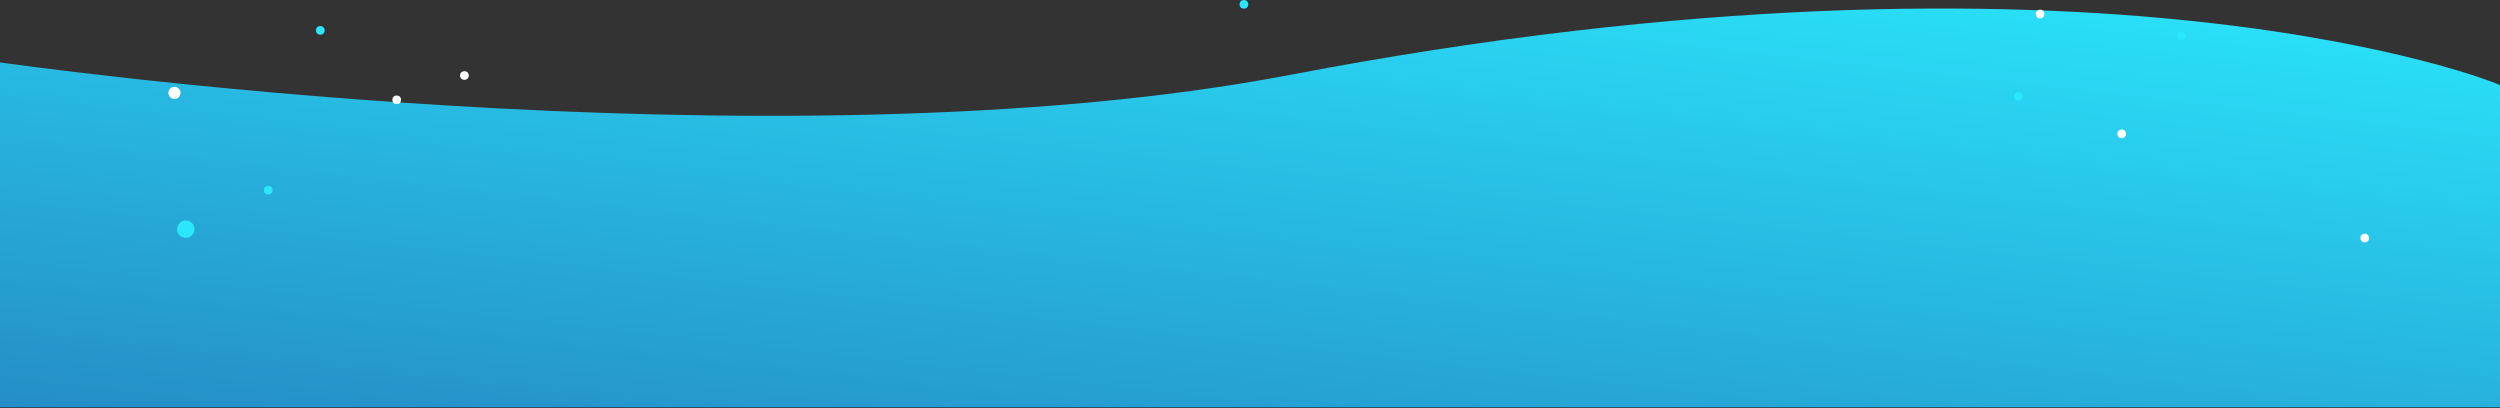 <?xml version="1.0" encoding="UTF-8"?>
<svg width="1440px" height="235px" viewBox="0 0 1440 235" version="1.1" xmlns="http://www.w3.org/2000/svg" xmlns:xlink="http://www.w3.org/1999/xlink">
    <rect x="0" y="0" width="1440" height="235" fill="#333333" stroke="none"/>
    <!-- Generator: Sketch 52.6 (67491) - http://www.bohemiancoding.com/sketch -->
    <title>Group 16</title>
    <desc>Created with Sketch.</desc>
    <defs>
        <linearGradient x1="26.299%" y1="140.368%" x2="100%" y2="15.059%" id="linearGradient-1">
            <stop stop-color="#247EBF" offset="0%"></stop>
            <stop stop-color="#2AE7FC" offset="100%"></stop>
        </linearGradient>
    </defs>
    <g id="Design" stroke="none" stroke-width="1" fill="none" fill-rule="evenodd">
        <g id="Landing-Page" transform="translate(0, -6502)">
            <g id="Group-16" transform="translate(0, 6502)">
                <path d="M3.41060513e-13,35.937 C3.41060513e-13,35.937 445.134,100.137 743.14,43.117 C1207.909,-45.81 1440,48.235 1440,49.079 C1440,51.159 1440,234.596 1440,234.596 L3.41060513e-13,234.596 L3.41060513e-13,35.937 Z" id="path-2" fill="url(#linearGradient-1)"></path>
                <g id="Group-20" transform="translate(97, 0)">
                    <circle id="Oval" fill="#FFFFFF" cx="170.5" cy="43.5" r="2.5"></circle>
                    <circle id="Oval-Copy-74" fill="#FFFFFF" cx="3.5" cy="53.5" r="3.5"></circle>
                    <circle id="Oval-Copy-34" fill="#FFFFFF" cx="131.5" cy="57.5" r="2.5"></circle>
                    <circle id="Oval-Copy-75" fill="#2AE7FC" cx="57.5" cy="109.5" r="2.5"></circle>
                    <circle id="Oval-Copy-75" fill="#2AE7FC" cx="10" cy="132" r="5"></circle>
                    <circle id="Oval-Copy-73" fill="#2AE7FC" cx="87.5" cy="17.5" r="2.5"></circle>
                    <circle id="Oval" fill="#FFFFFF" transform="translate(1125.092, 77.092) rotate(74) translate(-1125.092, -77.092) " cx="1125.092" cy="77.092" r="2.5"></circle>
                    <circle id="Oval" fill="#FFFFFF" transform="translate(1265.092, 137.092) rotate(74) translate(-1265.092, -137.092) " cx="1265.092" cy="137.092" r="2.5"></circle>
                    <circle id="Oval-Copy-34" fill="#FFFFFF" transform="translate(1078.092, 8.092) rotate(74) translate(-1078.092, -8.092) " cx="1078.092" cy="8.092" r="2.5"></circle>
                    <circle id="Oval-Copy-73" fill="#2AE7FC" cx="1065.5" cy="55.5" r="2.5"></circle>
                    <circle id="Oval-Copy-76" fill="#2AE7FC" cx="619.5" cy="2.5" r="2.5"></circle>
                    <circle id="Oval-Copy-73" fill="#2AE7FC" cx="1159.5" cy="20.5" r="2.5"></circle>
                </g>
            </g>
        </g>
    </g>
</svg>